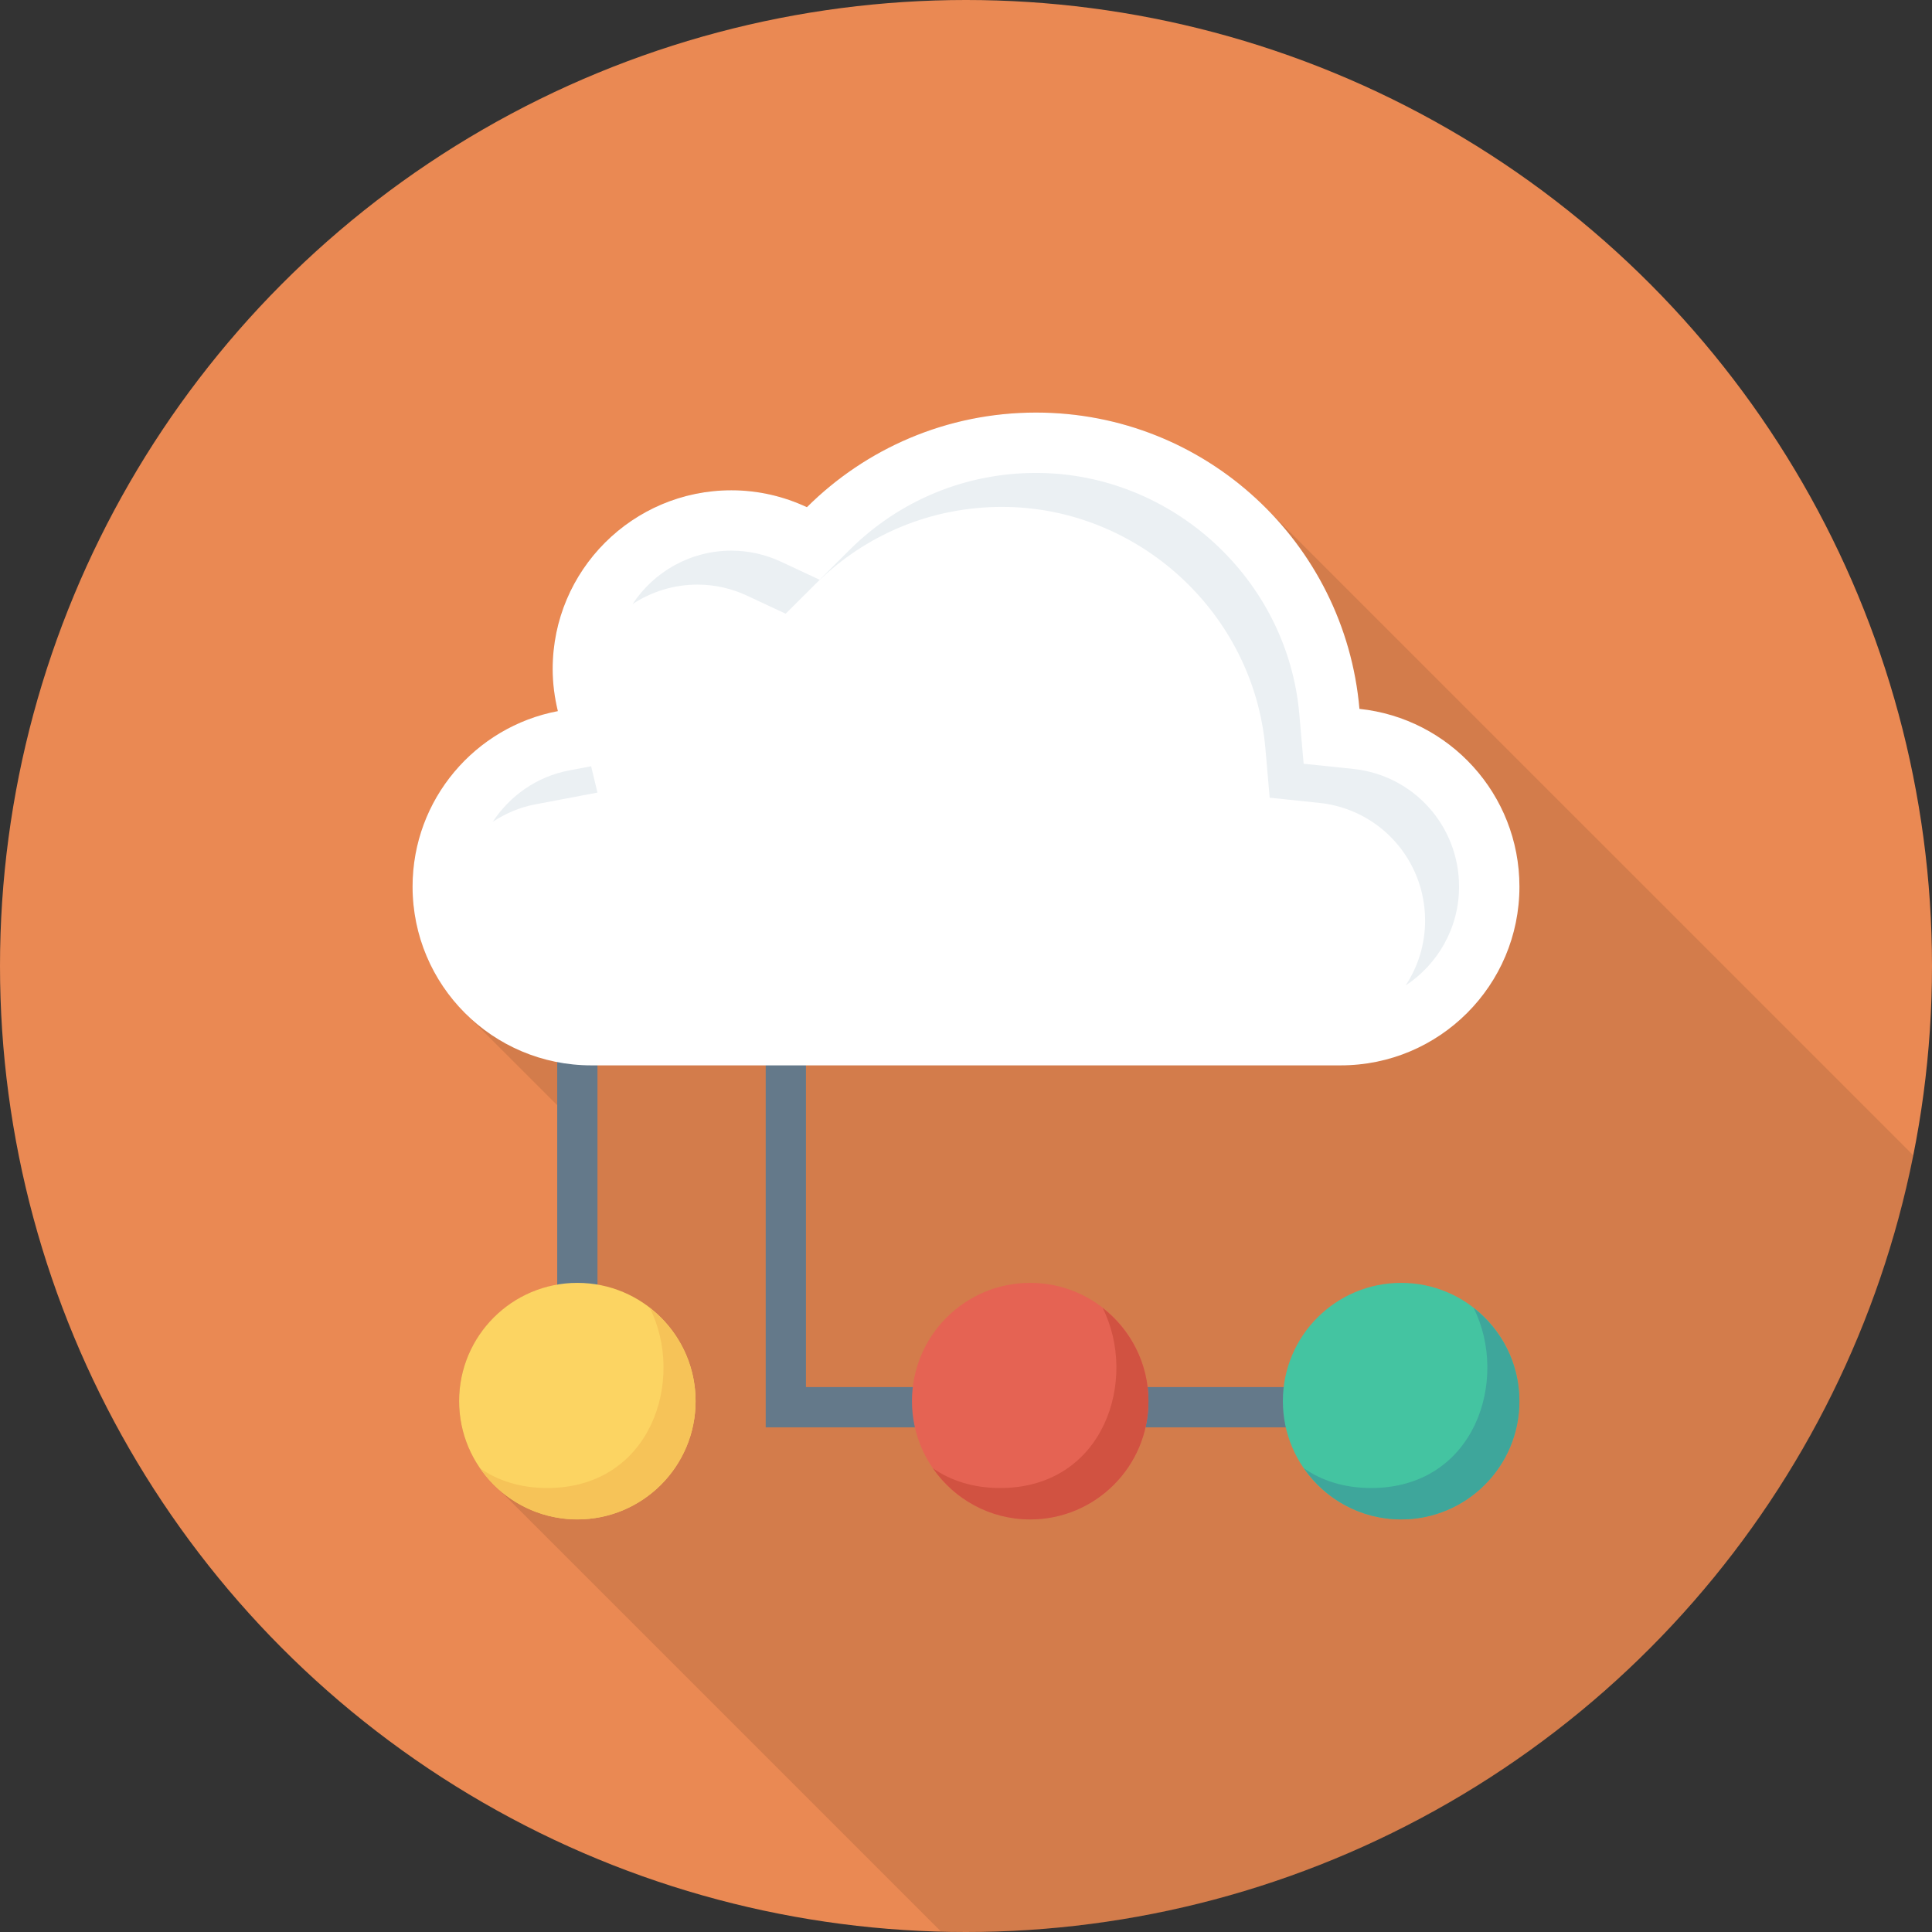 <?xml version="1.0" encoding="iso-8859-1"?>
<!-- Generator: Adobe Illustrator 19.0.0, SVG Export Plug-In . SVG Version: 6.00 Build 0)  -->
<svg xmlns="http://www.w3.org/2000/svg" xmlns:xlink="http://www.w3.org/1999/xlink" version="1.1" id="Capa_1" x="0px" y="0px" viewBox="0 0 384 384" style="enable-background:new 0 0 384 384;" xml:space="preserve">
<rect x="0" y="0" width="384" height="384" fill="#333333" stroke="none"/>
<circle style="fill:#EA8953;" cx="192" cy="192" r="192"/>
<path style="opacity:0.1;enable-background:new    ;" d="M205.92,81.997c-17.76,0-33.88,7.2-45.52,18.8  c-4.6-2.12-9.64-3.36-15.04-3.36c-19.6,0-35.52,15.92-35.52,35.52c0,2.92,0.4,5.68,1.04,8.4c-16.44,3.08-28.88,17.52-28.88,34.88  c0,9.8,3.96,18.68,10.4,25.079l18.36,18.36v35.681c-11.08,1.92-19.52,11.52-19.52,23.16c0,5.879,2.2,11.24,5.76,15.36l0.36,0.36  l1.52,1.56l0.4,0.36l87.716,87.716c1.668,0.043,3.325,0.127,5.004,0.127c93.152,0,170.788-66.346,188.287-154.356L251.12,100.477  C239.48,89.037,223.52,81.997,205.92,81.997z"/>
<g>
	<polygon style="fill:#64798A;" points="268.87,283.693 152.19,283.693 152.19,206.792 160.19,206.792 160.19,275.693    268.87,275.693  "/>
	<rect x="110.752" y="202.6" style="fill:#64798A;" width="8" height="75.912"/>
</g>
<path style="fill:#FFFFFF;" d="M270.201,140.894C267.324,107.897,239.666,82,205.922,82c-17.774,0-33.865,7.187-45.541,18.807  c-4.562-2.134-9.637-3.36-15.008-3.36c-19.621,0-35.528,15.906-35.528,35.526c0,2.887,0.383,5.679,1.031,8.367  C94.438,144.455,82,158.877,82,176.223c0,19.621,15.904,35.527,35.525,35.527h148.948c19.621,0,35.527-15.906,35.527-35.527  C302,157.862,288.068,142.759,270.201,140.894z"/>
<g>
	<path style="fill:#EBF0F3;" d="M106.364,159.878l12.387-2.348l-1.262-5.23l-4.377,0.83c-6.424,1.217-11.764,5.042-15.168,10.204   C100.454,161.692,103.272,160.464,106.364,159.878z"/>
	<path style="fill:#EBF0F3;" d="M268.956,152.829l-9.848-1.029l-0.859-9.863c-2.348-26.881-25.332-47.938-52.328-47.938   c-13.984,0-27.152,5.438-37.074,15.312l-5.945,5.918l-7.602-3.552c-3.164-1.481-6.504-2.231-9.926-2.231   c-8.209,0-15.44,4.233-19.65,10.625c3.707-2.444,8.138-3.876,12.902-3.876c3.422,0,6.762,0.75,9.926,2.23l7.602,3.553l5.945-5.918   c9.922-9.875,23.09-15.312,37.074-15.312c26.996,0,49.98,21.057,52.328,47.938l0.859,9.863l9.848,1.029   c11.996,1.252,21.043,11.309,21.043,23.395c0,4.763-1.434,9.193-3.875,12.901c6.391-4.21,10.623-11.44,10.623-19.649   C289.999,164.138,280.952,154.081,268.956,152.829z"/>
</g>
<circle style="fill:#FCD462;" cx="114.752" cy="278.48" r="23.5"/>
<path style="fill:#F6C358;" d="M129.141,259.947c7.131,14.185,0.34,35.807-20.369,35.807c-5.41,0-9.85-1.494-13.359-3.921  c4.24,6.138,11.316,10.167,19.34,10.167c12.979,0,23.5-10.522,23.5-23.5C138.252,270.948,134.676,264.247,129.141,259.947z"/>
<circle style="fill:#E56353;" cx="204.76" cy="278.48" r="23.5"/>
<path style="fill:#D15241;" d="M219.154,259.947c7.131,14.185,0.34,35.807-20.369,35.807c-5.41,0-9.85-1.494-13.36-3.921  c4.24,6.138,11.316,10.167,19.34,10.167c12.978,0,23.5-10.522,23.5-23.5C228.266,270.948,224.69,264.247,219.154,259.947z"/>
<circle style="fill:#44C4A1;" cx="278.48" cy="278.48" r="23.5"/>
<path style="fill:#3EA69B;" d="M292.887,259.947c7.131,14.185,0.34,35.807-20.369,35.807c-5.41,0-9.85-1.494-13.36-3.921  c4.24,6.138,11.316,10.167,19.34,10.167c12.978,0,23.5-10.522,23.5-23.5C301.999,270.948,298.422,264.247,292.887,259.947z"/>
<g>
</g>
<g>
</g>
<g>
</g>
<g>
</g>
<g>
</g>
<g>
</g>
<g>
</g>
<g>
</g>
<g>
</g>
<g>
</g>
<g>
</g>
<g>
</g>
<g>
</g>
<g>
</g>
<g>
</g>
</svg>
